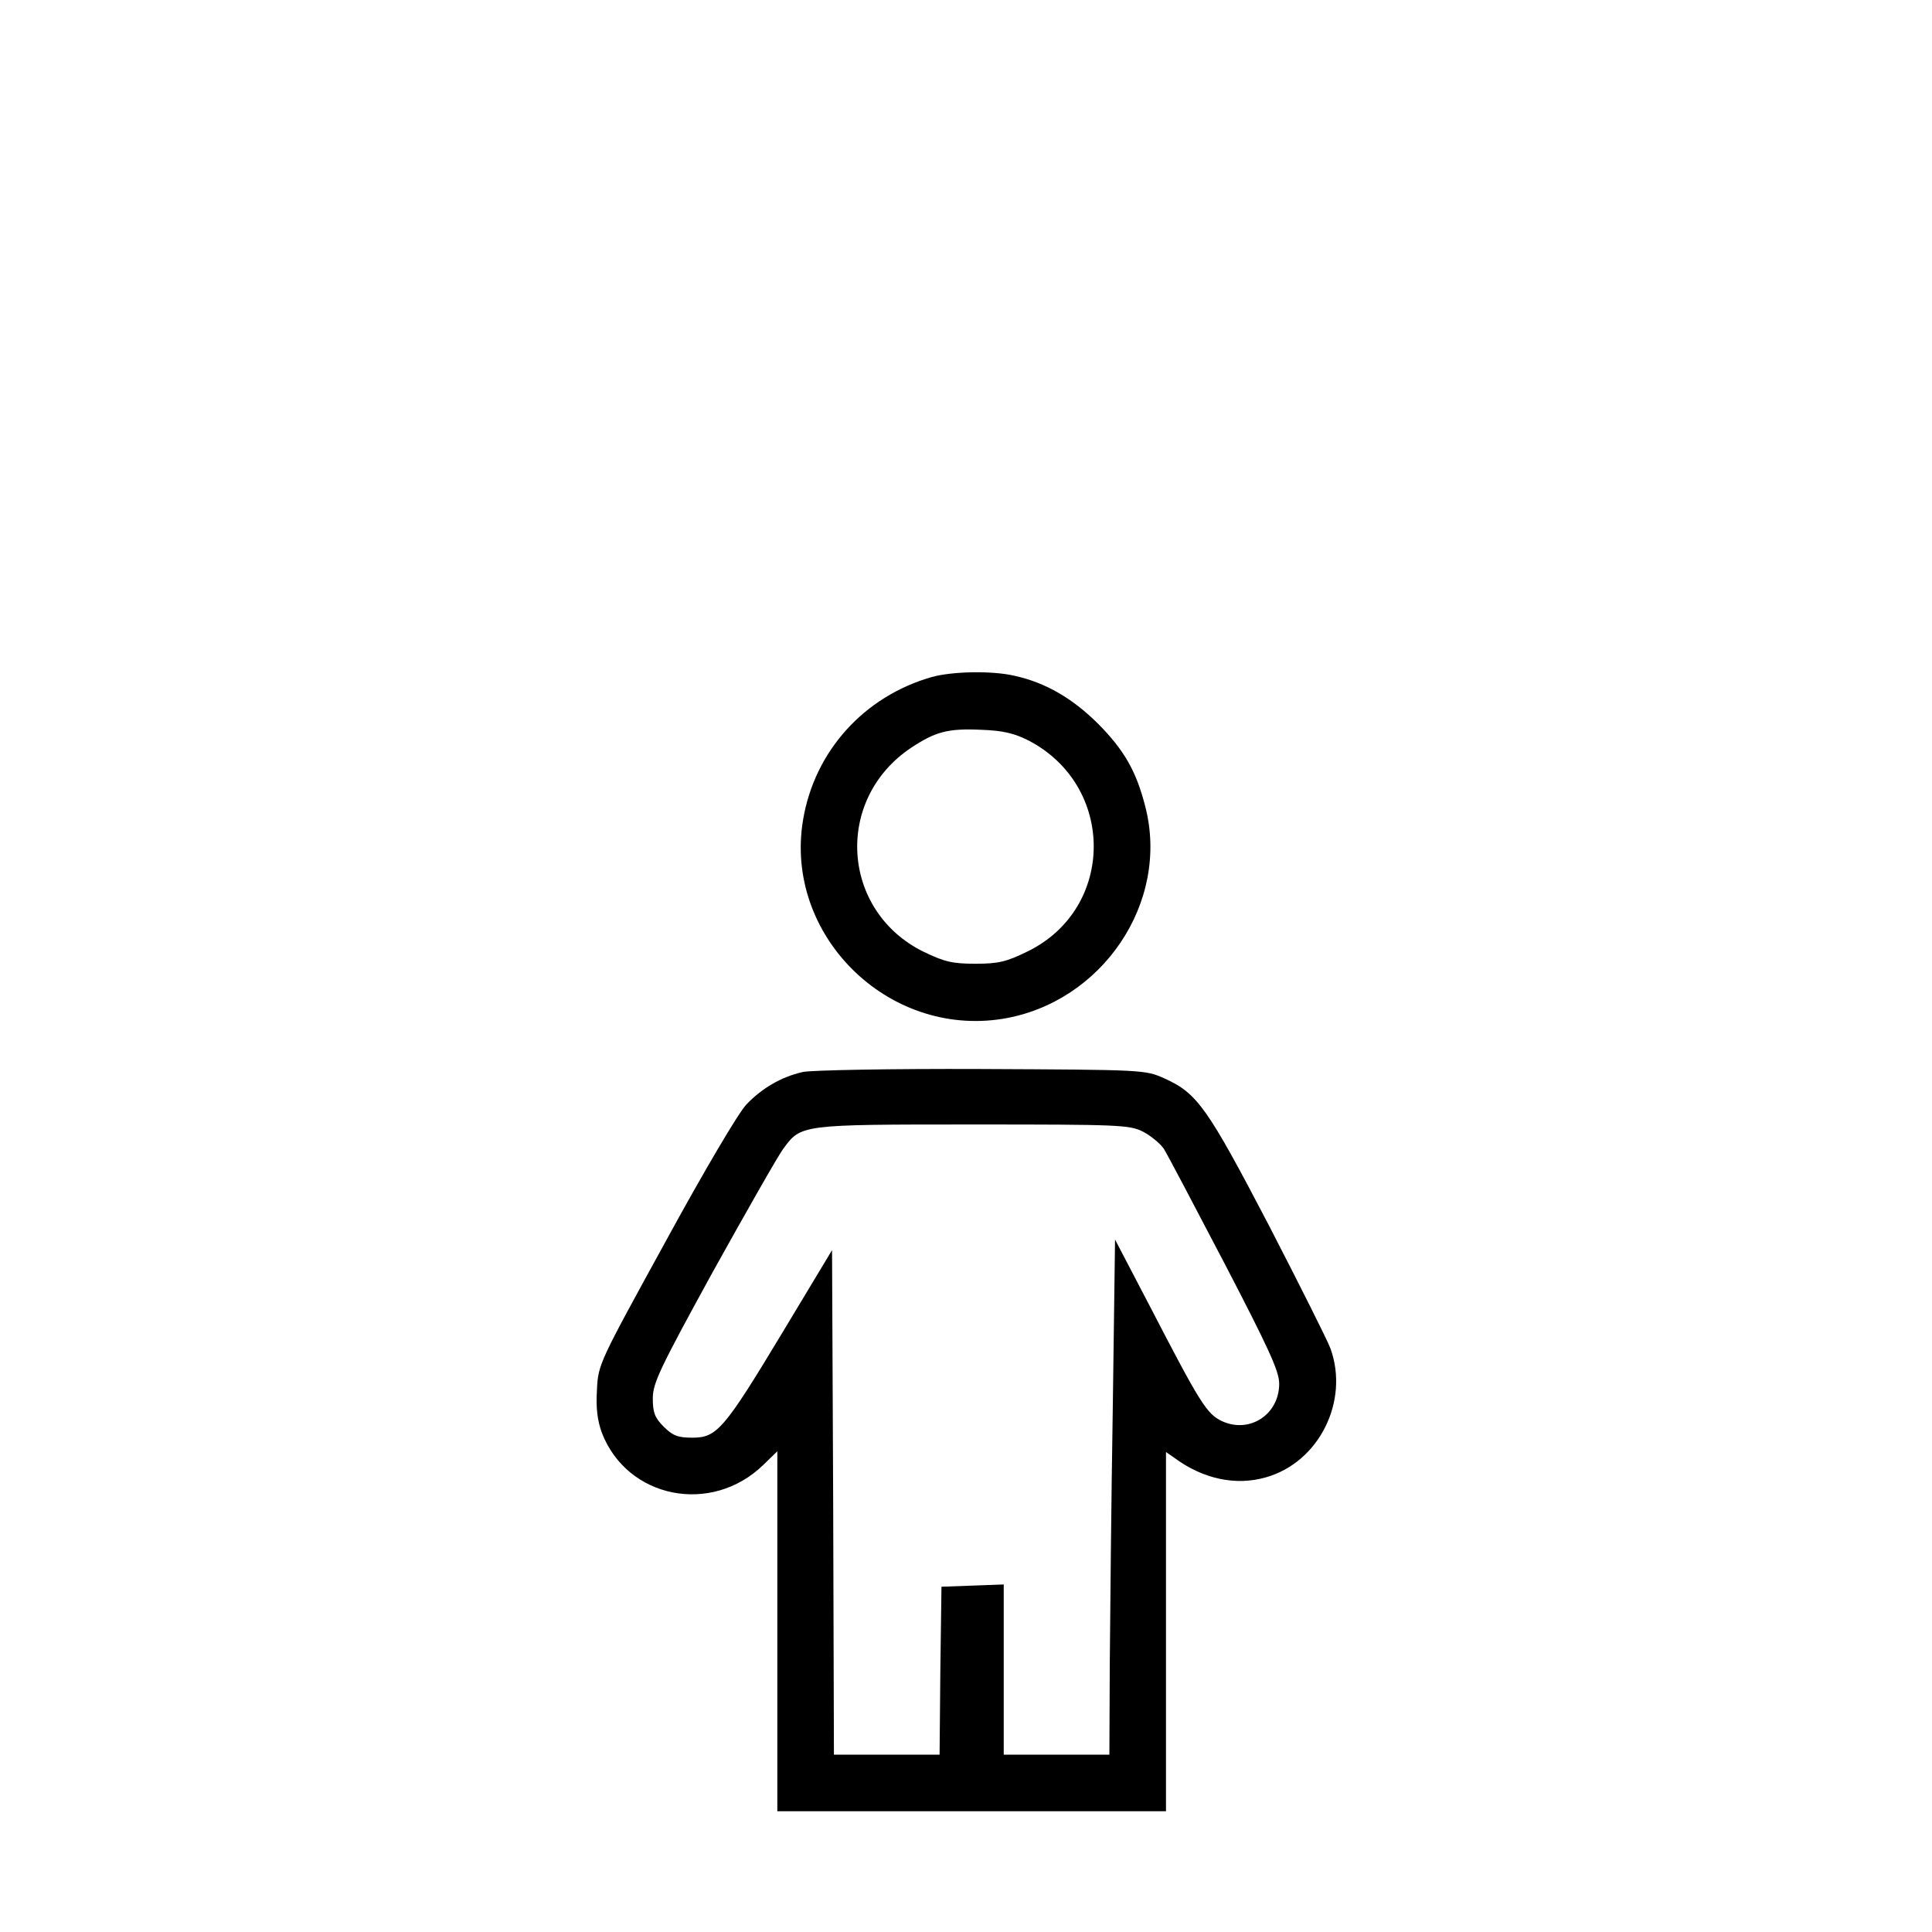 <?xml version="1.0" standalone="no"?>
<!DOCTYPE svg PUBLIC "-//W3C//DTD SVG 20010904//EN"
 "http://www.w3.org/TR/2001/REC-SVG-20010904/DTD/svg10.dtd">
<svg version="1.0" xmlns="http://www.w3.org/2000/svg"
 width="512pt" height="512pt" viewBox="0 0 512 512"
 preserveAspectRatio="xMidYMid meet">

<g transform="translate(0,512) scale(0.1,-0.1)"
fill="#000000" stroke="none">
<path d="M2470 3326 c-180 -51 -312 -197 -342 -380 -50 -303 223 -575 529
-526 264 43 444 309 378 563 -24 94 -56 149 -124 218 -68 68 -140 110 -222
128 -59 14 -164 12 -219 -3z m255 -168 c232 -120 231 -445 -1 -559 -57 -28
-78 -33 -139 -33 -61 0 -82 5 -138 32 -218 108 -237 403 -33 540 65 43 98 52
186 48 57 -2 87 -9 125 -28z"/>
<path d="M2127 2279 c-57 -13 -108 -43 -149 -86 -21 -22 -112 -176 -214 -363
-175 -319 -179 -325 -182 -393 -3 -48 1 -81 13 -114 67 -174 290 -219 428 -85
l37 36 0 -477 0 -477 515 0 515 0 0 476 0 476 23 -16 c76 -56 163 -74 242 -51
141 40 221 202 171 341 -8 22 -82 169 -164 328 -162 310 -189 349 -276 388
-51 23 -55 23 -486 25 -239 1 -452 -3 -473 -8z m902 -158 c21 -11 45 -31 55
-45 9 -14 81 -151 161 -304 118 -227 145 -286 145 -319 0 -82 -79 -133 -152
-99 -40 19 -58 48 -189 301 l-94 180 -6 -445 c-4 -245 -7 -552 -8 -682 l-1
-238 -140 0 -140 0 0 225 0 226 -82 -3 -83 -3 -3 -222 -2 -223 -140 0 -140 0
-2 669 -3 668 -130 -216 c-156 -259 -175 -281 -240 -281 -38 0 -52 5 -76 29
-24 24 -29 38 -29 75 0 41 19 80 161 339 89 160 172 306 185 323 47 64 46 64
502 64 389 0 415 -1 451 -19z"/>
</g>
</svg>
